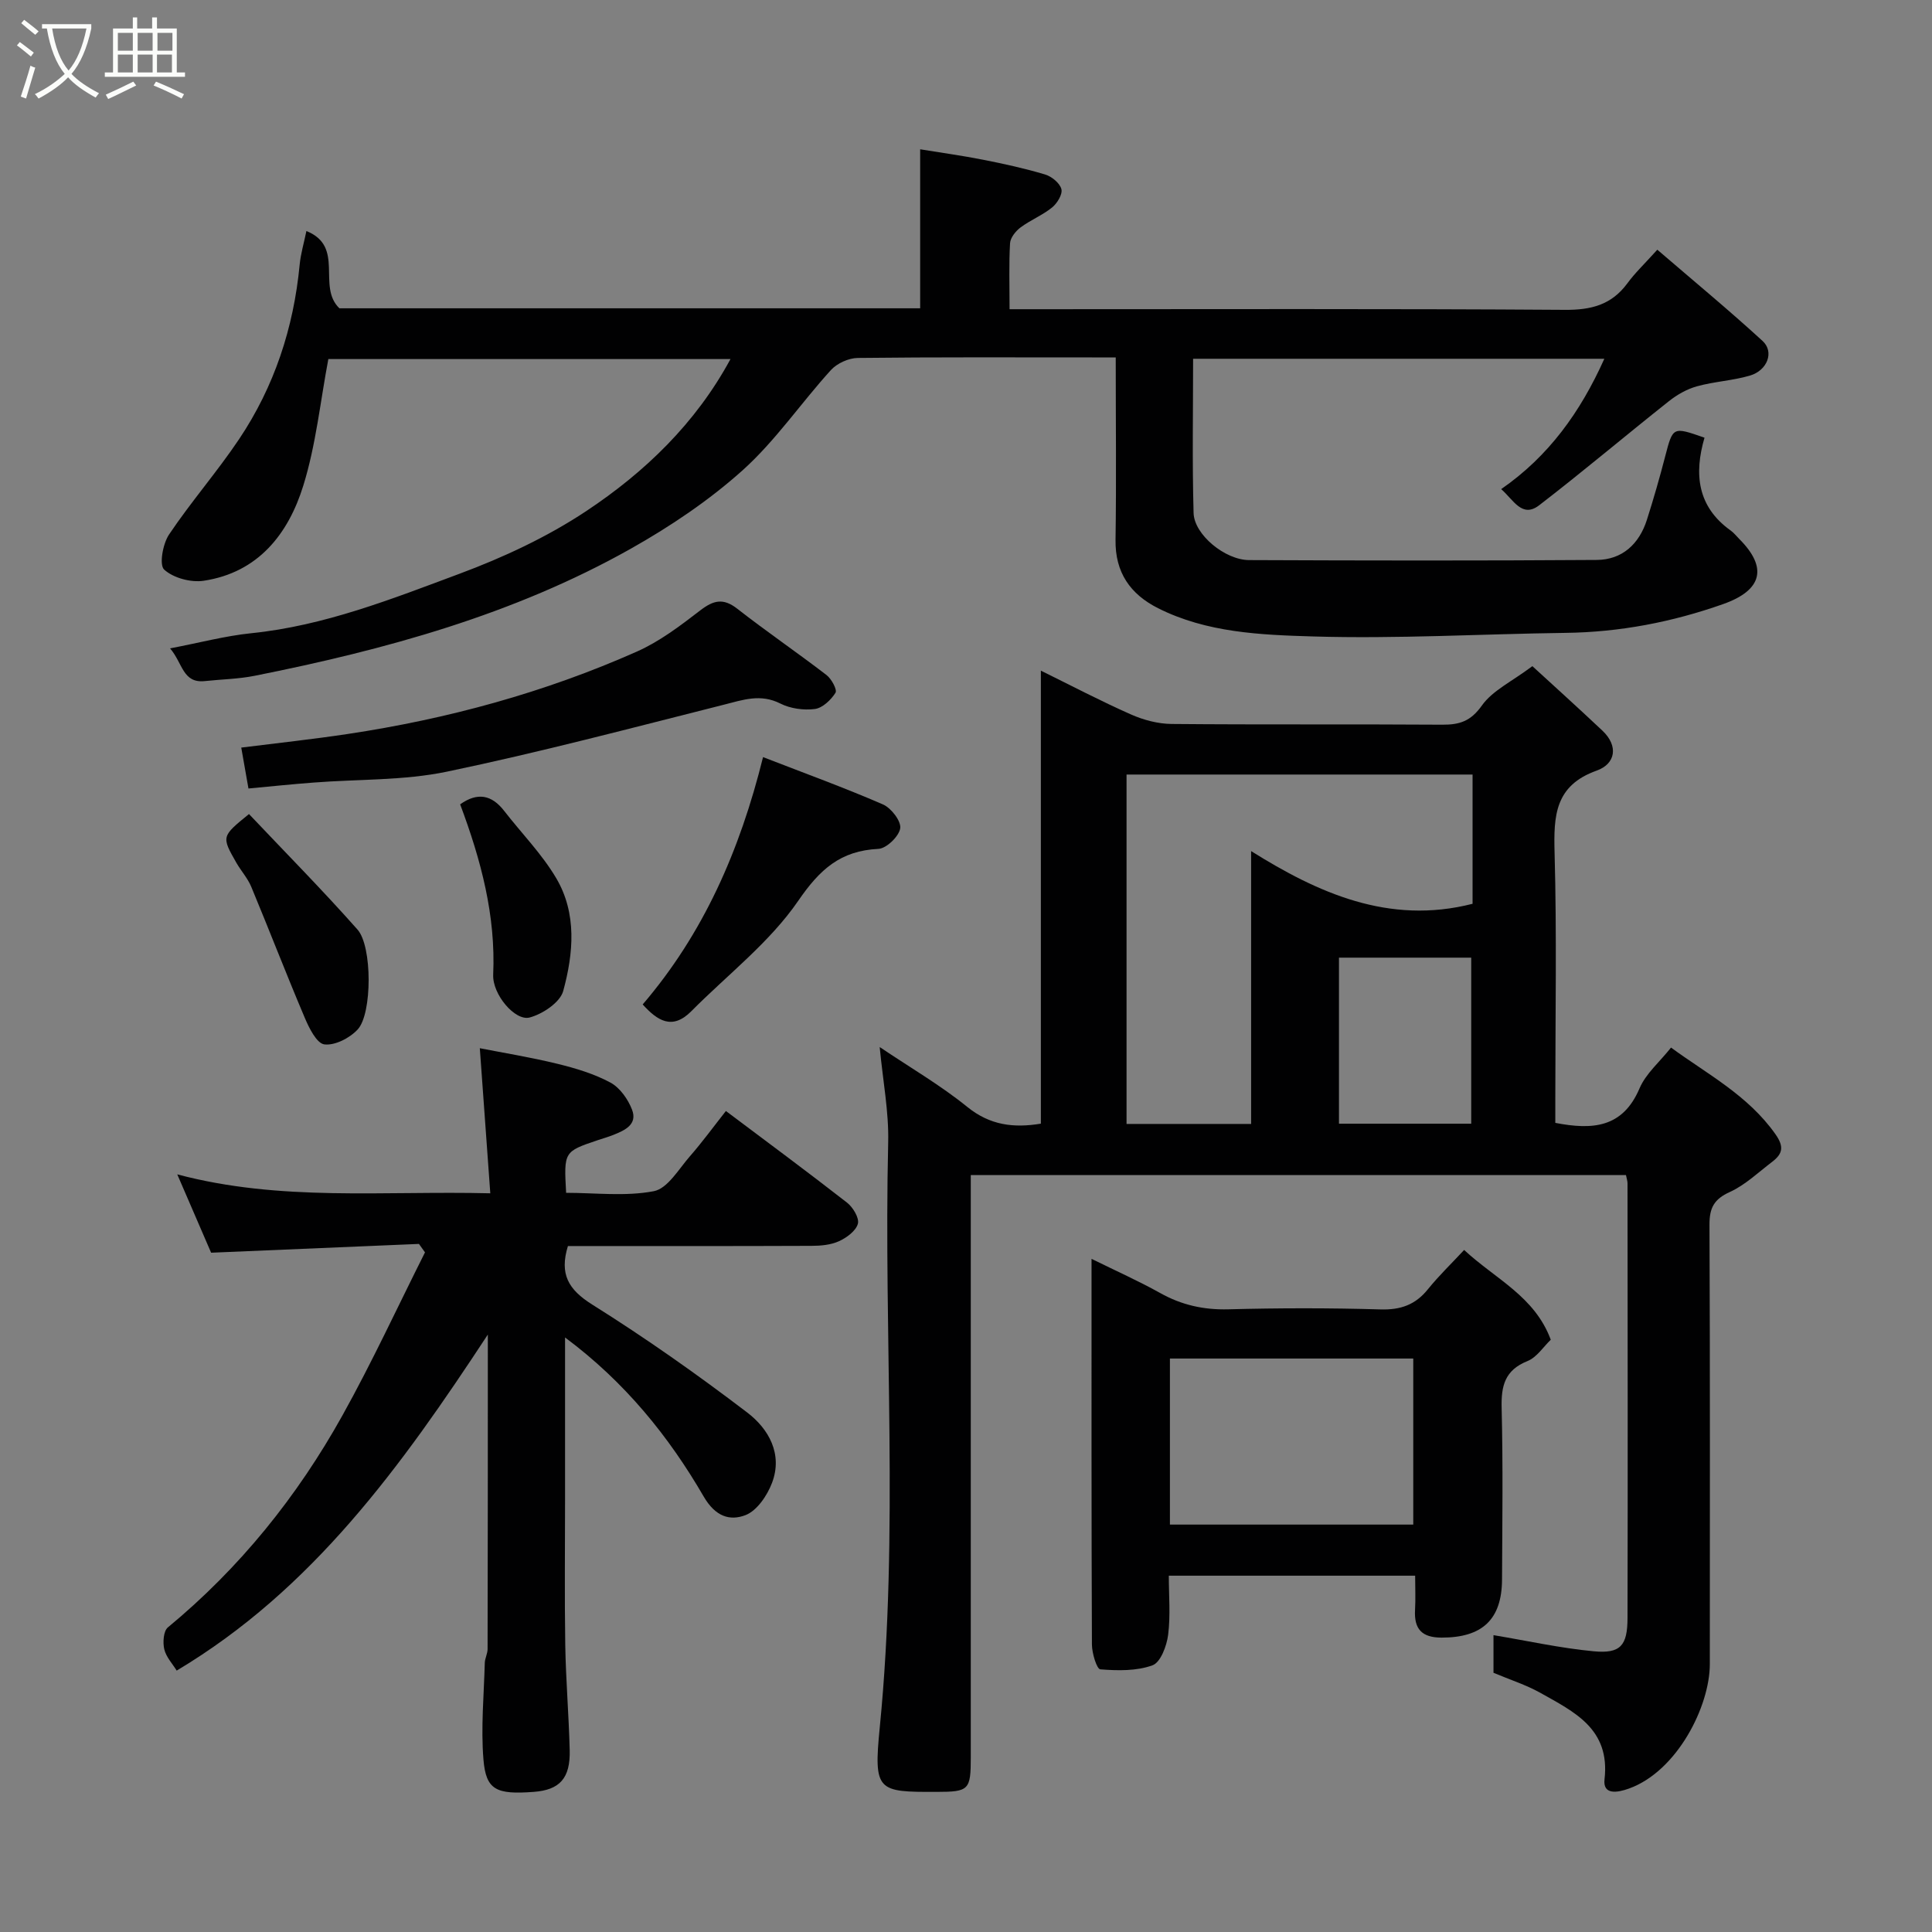 <svg enable-background="new 0 0 400 400" viewBox="0 0 400 400" xmlns="http://www.w3.org/2000/svg"><rect x="0" y="0" width="400" height="400" fill="#808080" stroke="none"/><path d="m6.4 11.7c-1-.8-1.9-1.6-2.9-2.3l.6-.7c.9.7 1.9 1.4 2.9 2.2zm-2.1 8.3c.7-2.1 1.4-4.2 2-6.4.2.1.6.3 1 .4-.7 2.3-1.3 4.4-1.9 6.4zm3-12.8c-1.1-.9-2.1-1.7-2.9-2.4l.6-.7c1 .8 2 1.5 3 2.4zm1.4-1.3v-.9h10.2v.9c-.9 4.2-2.3 7.3-4.1 9.4 1.3 1.4 3.2 2.7 5.7 4-.2.2-.4.5-.7.9-2.5-1.4-4.4-2.7-5.7-4.2-1.4 1.5-3.5 3-6.1 4.4 0 0 0 0-.1-.1-.3-.4-.5-.7-.7-.8 2.7-1.3 4.7-2.8 6.2-4.2-1.8-2.2-3-5.3-3.7-9.4zm9.2 0h-7.1c.6 3.8 1.7 6.7 3.4 8.7 1.7-2 2.9-4.8 3.7-8.7z" fill="#fbfcfa"/><path d="m31.6 3.6h.9v2.3h4.1v9.1h1.7v.9h-16.6v-.9h1.7v-9.1h4.1v-2.3h.9v2.3h3.1v-2.3zm-4 13.3.6.8c-1.9.9-3.8 1.9-5.8 2.8-.2-.3-.3-.6-.5-.9 2-.9 3.9-1.8 5.7-2.7zm-3.2-10.1v3.7h3.1v-3.7zm0 4.5v3.7h3.1v-3.7zm4.1-4.5v3.7h3.1v-3.7zm0 4.5v3.7h3.1v-3.7zm9.1 9.1c-2.1-1.1-4.1-2-5.8-2.7l.5-.8c2.2.9 4.1 1.8 5.8 2.6zm-1.9-13.6h-3.1v3.7h3.1zm-3.2 4.5v3.7h3.1v-3.7z" fill="#fbfcfa"/><g fill="#010102"><path d="m309.21 346.33c0-2.76 0-5.39 0-7.79 7.02 1.17 13.84 2.69 20.74 3.34 5.54.52 7-1.14 7.01-6.89.07-30 .02-60 0-90 0-.47-.17-.94-.32-1.7-44.96 0-89.89 0-135.65 0v5.57 115c0 6.75-.38 7.12-7.05 7.13-12.26.03-13.11-.06-11.79-13.4 3.98-40.34.78-80.74 1.74-121.1.15-6.3-1.09-12.64-1.76-19.71 6.37 4.29 12.6 7.91 18.13 12.39 4.71 3.82 9.62 4.4 15.24 3.47 0-31.05 0-62.08 0-93.79 6.24 3.07 12.37 6.29 18.68 9.08 2.6 1.15 5.6 1.94 8.43 1.96 18.66.17 37.33.02 56 .15 3.56.02 5.88-.7 8.19-3.96 2.2-3.11 6.18-4.95 10.46-8.16 3.61 3.32 9.11 8.27 14.5 13.35 3.39 3.2 2.71 6.88-1.17 8.27-8.68 3.09-8.94 9.36-8.73 17.03.47 16.99.15 33.99.15 50.99v4.92c7.72 1.49 13.95 1.04 17.44-7.15 1.3-3.05 4.14-5.44 6.52-8.44 7.47 5.48 15.92 9.86 21.6 17.91 1.88 2.65 1.48 4.11-.67 5.75-2.86 2.18-5.56 4.78-8.76 6.24-3.27 1.48-4.22 3.29-4.21 6.75.13 30.33.08 60.66.07 91 0 8.68-6.72 22.13-16.71 25.75-2.5.91-5.47 1.35-5.09-1.91 1.21-10.47-6.32-13.97-13.33-17.92-2.95-1.64-6.25-2.69-9.66-4.13zm-4.33-185.97c-24.19 0-47.9 0-71.64 0v72.34h25.79c0-18.95 0-37.58 0-56.49 13.68 8.56 28.46 15.36 45.85 10.91 0-8.76 0-17.57 0-26.76zm-27.66 72.29h27.38c0-11.73 0-23.1 0-34.38-9.32 0-18.24 0-27.38 0z"/><path d="m343.13 51.7c7.56 6.5 14.84 12.52 21.79 18.89 2.46 2.25 1.02 6.11-2.64 7.18-3.56 1.04-7.37 1.22-10.94 2.21-2.07.57-4.11 1.73-5.81 3.08-9 7.13-17.76 14.55-26.86 21.55-3.57 2.74-5.33-1.16-7.87-3.34 9.83-6.8 16.41-15.96 21.36-26.99-28.51 0-56.55 0-85.14 0 0 10.72-.2 21.34.1 31.94.13 4.48 6.52 9.72 11.49 9.74 23.99.1 47.99.14 71.98-.03 5.27-.04 8.78-3.29 10.38-8.3 1.38-4.33 2.64-8.71 3.78-13.11 1.62-6.2 1.55-6.21 8.15-3.9-2.18 7.47-1.52 14.26 5.42 19.22.67.48 1.19 1.16 1.78 1.75 5.92 5.92 4.79 10.61-3.34 13.48-10.56 3.73-21.41 5.82-32.65 5.96-17.43.23-34.88 1.26-52.28.74-10.82-.32-21.98-.77-32.07-5.85-5.73-2.89-8.91-7.38-8.8-14.16.18-12.32.04-24.65.04-37.76-1.75 0-3.33 0-4.91 0-16.16 0-32.33-.08-48.49.11-1.9.02-4.3 1.11-5.58 2.52-6.19 6.81-11.45 14.6-18.24 20.71-6.98 6.27-14.99 11.65-23.19 16.27-24.25 13.65-50.79 20.91-77.89 26.31-3.36.67-6.85.72-10.27 1.09-4.63.5-4.58-3.71-7.22-6.77 6.13-1.17 11.43-2.59 16.82-3.14 15.11-1.54 29.09-7.09 43.08-12.3 9.11-3.39 18.16-7.61 26.23-12.96 12.16-8.07 22.7-18.19 29.9-31.5-27.78 0-55.64 0-83.26 0-1.66 8.75-2.56 17.75-5.19 26.22-3.1 9.99-9.34 17.98-20.62 19.68-2.65.4-6.27-.57-8.18-2.31-1.06-.97-.29-5.32 1-7.25 4.54-6.77 9.95-12.96 14.5-19.74 7.3-10.89 11.3-23.05 12.55-36.12.21-2.24.87-4.43 1.4-6.99 8.04 3.24 2.11 11.46 6.83 16h120.24c0-10.81 0-21.48 0-32.92 4.26.7 8.69 1.3 13.07 2.17 4.31.85 8.61 1.79 12.81 3.05 1.36.41 3.03 1.78 3.36 3.02.28 1.07-.87 2.95-1.93 3.81-1.99 1.61-4.48 2.6-6.54 4.14-1 .75-2.09 2.11-2.16 3.26-.25 4.3-.1 8.63-.1 13.66h5.51c36.49 0 72.98-.12 109.47.13 5.44.04 9.62-1.03 12.9-5.45 1.56-2.15 3.51-3.99 6.23-7z"/><path d="m101 276.31c-17.93 27.3-36.31 52.79-64.42 69.57-.85-1.39-2.18-2.79-2.57-4.42-.33-1.41-.17-3.76.74-4.52 14.89-12.3 26.79-27.09 36.13-43.86 6.14-11.02 11.44-22.51 17.11-33.79-.42-.58-.83-1.17-1.25-1.75-14.03.59-28.05 1.19-43.03 1.82-1.84-4.26-4.26-9.87-7.01-16.22 21.38 5.68 42.55 3.37 64.81 3.92-.73-10.17-1.44-19.89-2.17-30.04 4.76.94 10.47 1.86 16.07 3.23 3.77.92 7.6 2.07 10.98 3.89 1.96 1.06 3.64 3.45 4.47 5.61 1.17 3.06-1.49 4.27-3.87 5.22-1.06.42-2.15.73-3.23 1.09-7.02 2.37-7.02 2.37-6.55 10.9 6.03 0 12.28.79 18.16-.34 2.86-.55 5.15-4.58 7.48-7.24 2.58-2.95 4.89-6.13 7.44-9.36 8.51 6.39 16.89 12.59 25.1 18.99 1.22.96 2.56 3.19 2.22 4.37-.42 1.49-2.34 2.89-3.93 3.61-1.71.77-3.79.95-5.72.95-16.79.07-33.59.04-50.38.04-1.77 5.79.06 9 5.04 12.12 11.04 6.92 21.73 14.45 32.09 22.35 4.41 3.36 7.4 8.57 5.13 14.56-.99 2.62-3.12 5.77-5.49 6.68-3.19 1.22-6.2.38-8.66-3.85-7.24-12.47-16.27-23.67-28.7-32.93v33.15c0 10.16-.12 20.33.04 30.48.12 7.27.74 14.53.92 21.8.15 5.84-2.07 8.25-7.45 8.65-7.77.58-9.89-.38-10.41-6.73-.54-6.61.1-13.32.28-19.98.03-.96.58-1.91.58-2.87.05-21.45.05-42.9.05-65.1z"/><path d="m303.13 258.79c6.49 6.03 14.62 9.6 17.94 18.59-1.49 1.41-2.87 3.63-4.83 4.42-4.71 1.89-5.46 5.16-5.34 9.74.29 11.82.14 23.64.08 35.47-.04 8.32-4.12 12.05-12.51 12.04-4.11 0-5.73-1.79-5.5-5.75.13-2.27.02-4.56.02-7.07-17.09 0-33.68 0-51 0 0 4.09.37 8.22-.14 12.24-.29 2.29-1.56 5.7-3.23 6.31-3.3 1.21-7.21 1.12-10.81.84-.74-.06-1.73-3.34-1.74-5.14-.11-26.3-.08-52.61-.08-79.85 5.09 2.51 9.76 4.59 14.2 7.07 4.44 2.49 9 3.51 14.12 3.38 10.48-.28 20.99-.29 31.47.02 4.2.13 7.28-.95 9.89-4.22 2.3-2.84 4.96-5.39 7.46-8.09zm-60.91 56.86h50.38c0-11.73 0-23.11 0-34.38-16.99 0-33.57 0-50.38 0z"/><path d="m51.44 163.25c-.59-3.36-1.04-5.91-1.49-8.47 7.48-.94 14.76-1.72 22-2.81 20.7-3.11 40.77-8.57 59.91-17.07 4.71-2.09 8.98-5.34 13.1-8.51 2.74-2.11 4.76-2.64 7.68-.36 6.04 4.72 12.39 9.05 18.48 13.73 1.04.8 2.25 3.05 1.86 3.67-.93 1.48-2.68 3.15-4.27 3.36-2.32.3-5.07-.08-7.15-1.13-4.11-2.08-7.73-.76-11.69.24-19.08 4.81-38.12 9.86-57.37 13.87-8.95 1.86-18.35 1.53-27.55 2.25-4.41.33-8.8.79-13.51 1.23z"/><path d="m157.98 156.75c8.6 3.34 16.82 6.32 24.83 9.8 1.7.74 3.79 3.45 3.57 4.94-.25 1.67-2.85 4.18-4.52 4.26-7.84.39-12.1 4.2-16.6 10.76-5.92 8.62-14.64 15.3-22.13 22.85-3.97 4-7.04 1.94-10.07-1.4 12.52-14.62 20.09-31.73 24.92-51.21z"/><path d="m51.55 168.54c7.65 8.08 15.28 15.8 22.47 23.92 3.07 3.46 3.05 17.37.06 20.65-1.63 1.79-4.73 3.39-6.92 3.12-1.6-.2-3.19-3.43-4.1-5.6-3.8-8.96-7.3-18.04-11.04-27.03-.74-1.78-2.11-3.28-3.08-4.97-3.11-5.45-3.09-5.46 2.61-10.09z"/><path d="m95.27 166.53c3.57-2.54 6.52-1.99 9.1 1.34 3.6 4.64 7.81 8.91 10.78 13.93 4.33 7.32 3.58 15.59 1.46 23.37-.64 2.36-4.25 4.77-6.94 5.49-3.02.81-7.75-4.79-7.56-8.87.54-12.22-2.5-23.67-6.84-35.26z"/></g></svg>